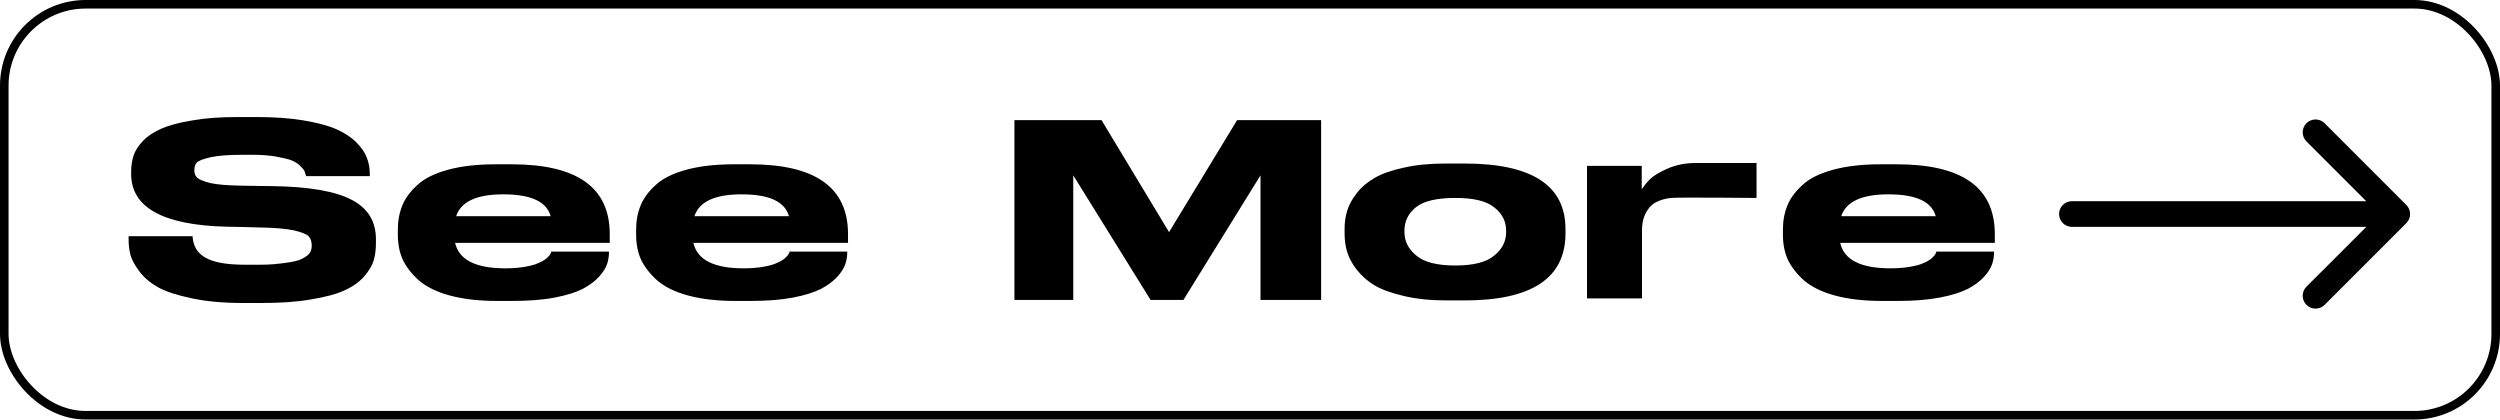 <svg width="292" height="49" viewBox="0 0 292 49" fill="none" xmlns="http://www.w3.org/2000/svg">
<rect x="0.5" y="0.5" width="291" height="48" rx="9.5" stroke="black"/>
<path d="M28.4 35.39H30.5C32.72 35.39 34.67 35.27 36.32 34.97C37.97 34.7 39.26 34.37 40.22 33.92C41.18 33.5 41.93 32.96 42.5 32.33C43.07 31.67 43.46 31.04 43.64 30.44C43.82 29.84 43.91 29.15 43.91 28.37V27.98C43.91 25.85 42.98 24.32 41.06 23.33C39.17 22.34 36.11 21.8 31.82 21.74L29.66 21.71L27.98 21.68C26.51 21.65 25.37 21.56 24.56 21.38C23.75 21.17 23.24 20.96 23.03 20.75C22.79 20.51 22.7 20.24 22.7 19.88C22.7 19.49 22.79 19.19 23 18.98C23.18 18.77 23.75 18.56 24.65 18.35C25.58 18.17 26.66 18.08 28.4 18.08H29.45C30.59 18.08 31.25 18.14 32.09 18.26C32.93 18.41 33.59 18.56 34.01 18.71C34.46 18.89 34.79 19.1 35.06 19.37C35.33 19.64 35.51 19.85 35.57 20C35.63 20.15 35.69 20.36 35.75 20.57H43.19V20.3C43.19 19.61 43.07 18.98 42.83 18.38C42.62 17.81 42.2 17.21 41.6 16.61C41 16.01 40.22 15.5 39.26 15.08C38.3 14.66 37.04 14.33 35.42 14.06C33.83 13.79 31.97 13.67 29.9 13.67H27.77C25.76 13.67 23.99 13.79 22.49 14.06C20.96 14.3 19.76 14.63 18.86 15.02C17.96 15.41 17.24 15.89 16.7 16.46C16.13 17.06 15.77 17.63 15.59 18.2C15.41 18.77 15.32 19.4 15.32 20.06V20.33C15.32 24.23 19.04 26.3 26.48 26.48L28.16 26.51L30.41 26.57C32.12 26.6 33.41 26.72 34.31 26.9C35.21 27.11 35.81 27.35 36.05 27.59C36.29 27.86 36.41 28.22 36.41 28.67C36.41 29 36.35 29.27 36.2 29.51C36.05 29.75 35.78 29.96 35.33 30.2C34.91 30.44 34.22 30.59 33.29 30.71C32.33 30.83 31.73 30.92 30.29 30.92H28.64C24.26 30.92 22.64 29.81 22.49 27.59H15.02V27.89C15.02 28.55 15.08 29.18 15.23 29.75C15.38 30.32 15.74 30.98 16.28 31.7C16.82 32.42 17.57 33.05 18.47 33.56C19.4 34.07 20.72 34.49 22.43 34.85C24.11 35.21 26.12 35.39 28.4 35.39ZM71.127 29.42V29.39H64.377C64.377 29.51 64.317 29.63 64.228 29.75C64.168 29.87 63.987 30.02 63.778 30.23C63.538 30.41 63.237 30.59 62.847 30.74C62.487 30.92 61.977 31.04 61.318 31.16C60.657 31.28 59.877 31.34 59.038 31.34H59.008C55.557 31.34 53.608 30.35 53.157 28.37H71.218V27.35C71.218 21.89 67.407 19.19 59.758 19.19H57.898C55.737 19.19 53.907 19.4 52.347 19.82C50.818 20.24 49.617 20.81 48.807 21.56C47.968 22.31 47.367 23.09 47.008 23.96C46.648 24.83 46.468 25.76 46.468 26.81V27.41C46.468 28.46 46.648 29.45 47.038 30.32C47.458 31.19 48.087 32 48.928 32.75C49.797 33.5 50.998 34.1 52.557 34.52C54.117 34.94 55.947 35.15 58.078 35.15H59.818C61.708 35.15 63.358 35.03 64.767 34.76C66.207 34.49 67.287 34.13 68.067 33.74C68.847 33.32 69.478 32.87 69.987 32.3C70.468 31.76 70.767 31.28 70.918 30.8C71.067 30.35 71.127 29.9 71.127 29.42ZM58.797 22.7C62.008 22.7 63.837 23.54 64.317 25.25H53.278C53.847 23.54 55.678 22.7 58.767 22.7H58.797ZM98.96 29.42V29.39H92.21C92.21 29.51 92.15 29.63 92.059 29.75C91.999 29.87 91.82 30.02 91.609 30.23C91.37 30.41 91.07 30.59 90.68 30.74C90.32 30.92 89.809 31.04 89.15 31.16C88.49 31.28 87.71 31.34 86.87 31.34H86.84C83.389 31.34 81.439 30.35 80.99 28.37H99.049V27.35C99.049 21.89 95.24 19.19 87.59 19.19H85.73C83.57 19.19 81.74 19.4 80.18 19.82C78.65 20.24 77.45 20.81 76.639 21.56C75.799 22.31 75.2 23.09 74.84 23.96C74.48 24.83 74.299 25.76 74.299 26.81V27.41C74.299 28.46 74.48 29.45 74.87 30.32C75.29 31.19 75.919 32 76.76 32.75C77.629 33.5 78.829 34.1 80.389 34.52C81.95 34.94 83.779 35.15 85.909 35.15H87.65C89.54 35.15 91.189 35.03 92.6 34.76C94.04 34.49 95.12 34.13 95.9 33.74C96.68 33.32 97.309 32.87 97.82 32.3C98.299 31.76 98.6 31.28 98.749 30.8C98.9 30.35 98.96 29.9 98.96 29.42ZM86.629 22.7C89.84 22.7 91.669 23.54 92.15 25.25H81.109C81.68 23.54 83.51 22.7 86.6 22.7H86.629ZM118.486 35.03H125.356V20.48L134.386 35.03H138.226L147.226 20.48V35.03H154.306V14.03H144.496L136.546 27.11L128.656 14.03H118.486V35.03ZM171.058 35.09C178.918 35.09 182.848 32.48 182.848 27.26V26.75C182.848 21.65 178.918 19.1 171.058 19.1H168.868C167.038 19.1 165.388 19.25 163.978 19.58C162.568 19.88 161.428 20.27 160.558 20.78C159.688 21.29 158.998 21.86 158.458 22.58C157.918 23.27 157.558 23.93 157.348 24.62C157.138 25.31 157.048 26 157.048 26.75V27.26C157.048 28.01 157.138 28.73 157.348 29.42C157.558 30.11 157.918 30.8 158.488 31.52C159.028 32.21 159.718 32.84 160.588 33.35C161.458 33.86 162.598 34.25 164.008 34.58C165.418 34.91 167.068 35.09 168.898 35.09H171.058ZM169.978 31.01C167.848 31.01 166.318 30.62 165.418 29.84C164.488 29.09 164.038 28.16 164.038 27.11V26.96C164.038 25.85 164.488 24.92 165.388 24.2C166.288 23.48 167.818 23.12 169.978 23.12H170.008C172.108 23.12 173.638 23.48 174.538 24.23C175.468 24.95 175.918 25.88 175.918 26.96V27.11C175.918 28.16 175.468 29.09 174.538 29.84C173.638 30.62 172.108 31.01 169.978 31.01ZM198.054 19.04C196.854 19.04 195.804 19.25 194.814 19.67C193.854 20.09 193.164 20.51 192.744 20.9C192.354 21.29 192.024 21.71 191.754 22.1V19.37H185.364V34.85H191.784V26.87C191.784 25.79 192.084 24.92 192.684 24.2C193.284 23.48 194.394 23.21 195.174 23.12C195.954 23.03 205.164 23.12 205.164 23.12V19.04H198.054ZM232.905 29.42V29.39H226.155C226.155 29.51 226.095 29.63 226.005 29.75C225.945 29.87 225.765 30.02 225.555 30.23C225.315 30.41 225.015 30.59 224.625 30.74C224.265 30.92 223.755 31.04 223.095 31.16C222.435 31.28 221.655 31.34 220.815 31.34H220.785C217.335 31.34 215.385 30.35 214.935 28.37H232.995V27.35C232.995 21.89 229.185 19.19 221.535 19.19H219.675C217.515 19.19 215.685 19.4 214.125 19.82C212.595 20.24 211.395 20.81 210.585 21.56C209.745 22.31 209.145 23.09 208.785 23.96C208.425 24.83 208.245 25.76 208.245 26.81V27.41C208.245 28.46 208.425 29.45 208.815 30.32C209.235 31.19 209.865 32 210.705 32.75C211.575 33.5 212.775 34.1 214.335 34.52C215.895 34.94 217.725 35.15 219.855 35.15H221.595C223.485 35.15 225.135 35.03 226.545 34.76C227.985 34.49 229.065 34.13 229.845 33.74C230.625 33.32 231.255 32.87 231.765 32.3C232.245 31.76 232.545 31.28 232.695 30.8C232.845 30.35 232.905 29.9 232.905 29.42ZM220.575 22.7C223.785 22.7 225.615 23.54 226.095 25.25H215.055C215.625 23.54 217.455 22.7 220.545 22.7H220.575Z" fill="black"/>
<path d="M242 23.5C241.172 23.5 240.5 24.172 240.5 25C240.5 25.828 241.172 26.5 242 26.5L242 23.5ZM281.061 26.061C281.646 25.475 281.646 24.525 281.061 23.939L271.515 14.393C270.929 13.808 269.979 13.808 269.393 14.393C268.808 14.979 268.808 15.929 269.393 16.515L277.879 25L269.393 33.485C268.808 34.071 268.808 35.021 269.393 35.607C269.979 36.192 270.929 36.192 271.515 35.607L281.061 26.061ZM242 26.5L280 26.5L280 23.5L242 23.5L242 26.5Z" fill="black"/>
</svg>
